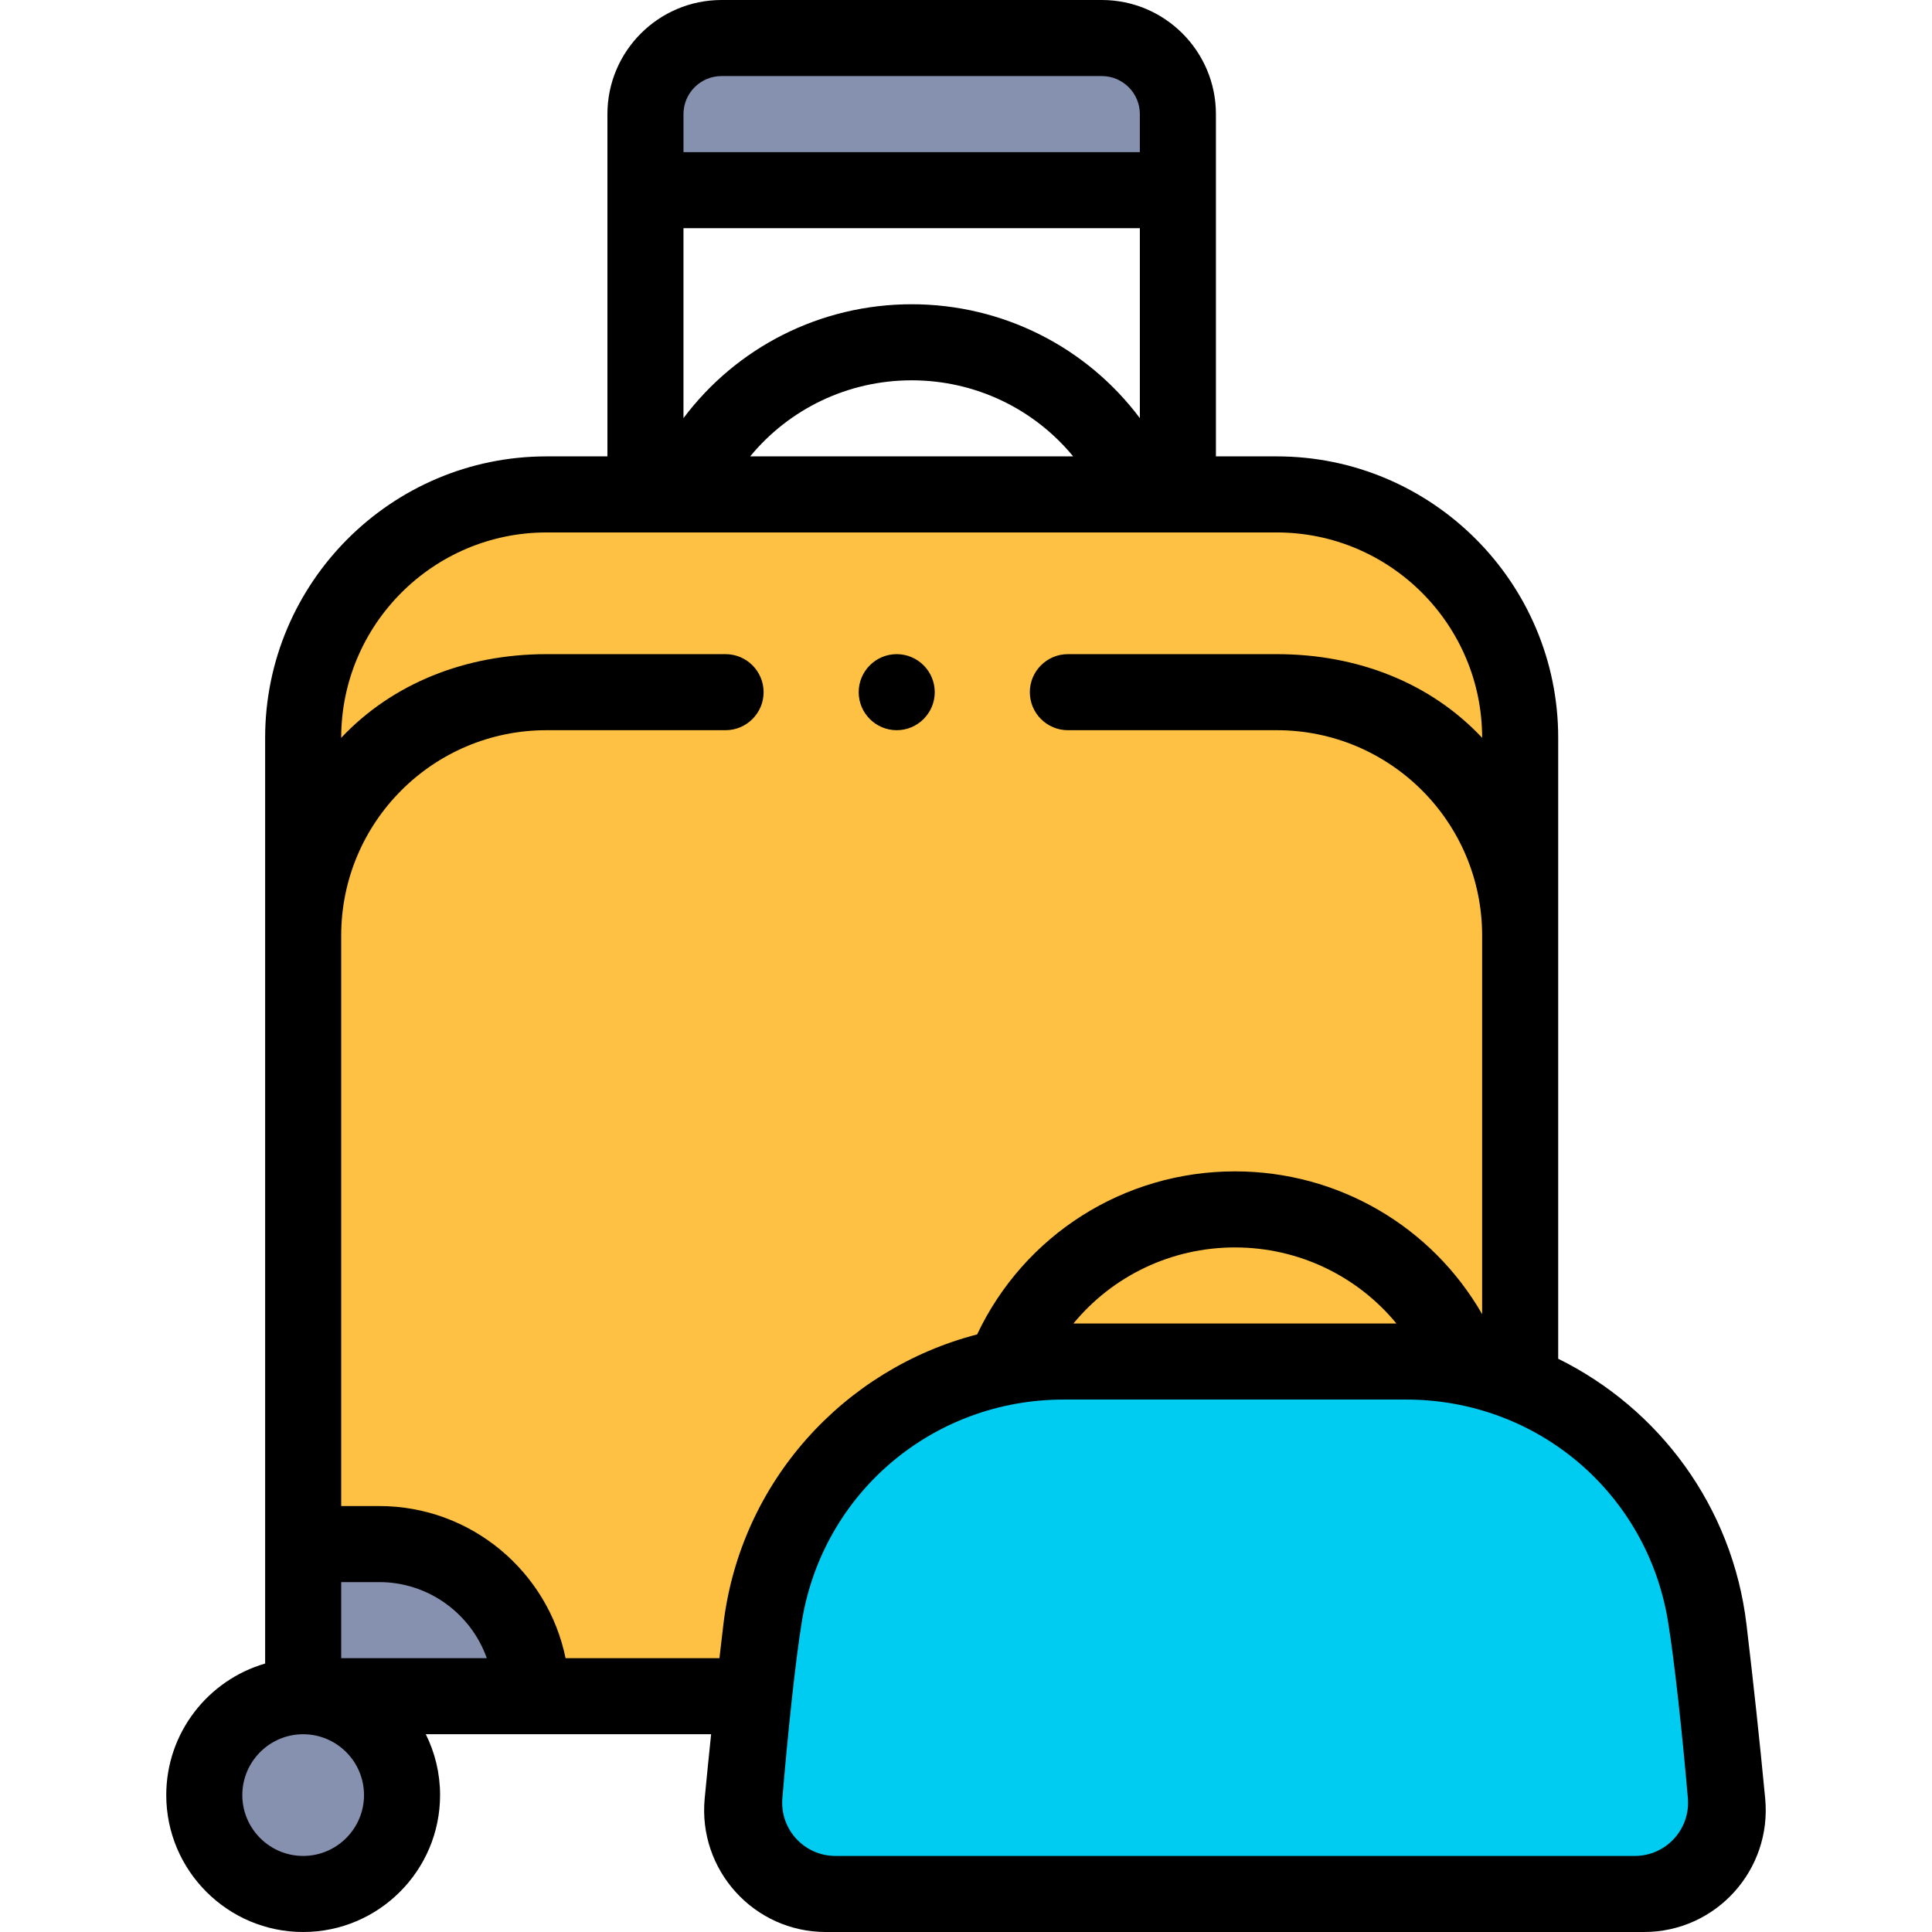 <svg id="Capa_1" enable-background="new 0 0 508 508" height="512" viewBox="0 0 508 508" width="512" xmlns="http://www.w3.org/2000/svg"><g><path d="m79.714 194v252h320v-252c0-35.346-28.654-64-64-64h-192c-35.346 0-64 28.654-64 64z" fill="#ffc144"/><path d="m429.769 498h-210.11c-13.754 0-24.665-11.59-23.907-25.36.898-16.223 2.654-32.218 5.224-47.939 6.298-38.538 39.736-66.701 78.685-66.701h90.106c38.949 0 72.387 28.163 78.686 66.701 2.57 15.722 4.326 31.717 5.224 47.939.758 13.77-10.154 25.36-23.908 25.36z" fill="#00ccf2"/><path d="m105.714 472c0 14.359-11.641 26-26 26s-26-11.641-26-26 11.641-26 26-26 26 11.641 26 26zm184-462h-100c-11.046 0-20 8.954-20 20v20h140v-20c0-11.046-8.954-20-20-20zm-150 436c0-22.091-17.909-40-40-40h-20v40z" fill="#8690af"/><path d="m464.136 472.864c-1.464-15.27-3.104-30.525-4.917-45.745-3.699-31.045-23.017-56.784-49.505-69.85v-163.269c0-40.804-33.196-74-74-74h-16v-90c0-16.542-13.458-30-30-30h-100c-16.542 0-30 13.458-30 30v90h-16c-40.804 0-74 33.196-74 74v243.413c-15.001 4.344-26 18.205-26 34.587 0 19.851 16.149 36 36 36s36-16.149 36-36c0-5.744-1.352-11.177-3.755-16h75.022c-.587 5.619-1.15 11.24-1.689 16.864-1.806 18.826 12.935 35.136 31.847 35.136h215.149c18.913 0 33.654-16.31 31.848-35.136zm-284.422-442.864c0-5.514 4.486-10 10-10h100c5.514 0 10 4.486 10 10v10h-120zm0 30h120v49.948c-13.945-18.613-35.973-29.948-60-29.948s-46.055 11.335-60 29.948zm102.462 60h-84.925c10.269-12.48 25.702-20 42.462-20s32.195 7.52 42.463 20zm-202.462 368c-8.822 0-16-7.178-16-16s7.178-16 16-16 16 7.178 16 16-7.178 16-16 16zm10-52v-20h10c13.037 0 24.159 8.36 28.286 20zm58.995 0c-4.645-22.795-24.849-40-48.995-40h-10v-150c0-29.823 24.177-54 54-54h47.069c5.511 0 10-4.49 10-10s-4.489-10-10-10h-47.069c-21.239 0-40.505 7.668-54 22 0-29.776 24.225-54 54-54h192c29.775 0 54 24.224 54 54-13.502-14.404-32.7-22-54-22h-54.931c-5.51 0-10 4.49-10 10s4.49 10 10 10h54.931c29.823 0 54 24.177 54 54v99.542c-13.27-23.079-37.86-37.542-65-37.542-29.174 0-55.402 16.711-67.789 42.873-35.075 9.083-62.255 38.806-66.716 76.247-.353 2.959-.698 5.919-1.038 8.88zm218.467-88h-84.925c10.269-12.48 25.702-20 42.462-20s32.195 7.52 42.463 20zm62.683 140h-210.19c-8.196 0-14.634-7.004-13.952-15.172 1.353-16.192 3.369-35.772 5.127-46.518 5.52-33.79 34.46-58.31 68.82-58.31h90.1c34.36 0 63.3 24.52 68.82 58.31 1.756 10.739 3.831 30.299 5.224 46.484.703 8.18-5.739 15.206-13.949 15.206zm-204.076-306c0-5.51 4.49-10 10-10 5.511 0 10 4.49 10 10s-4.489 10-10 10c-5.51 0-10-4.49-10-10z"/></g></svg>